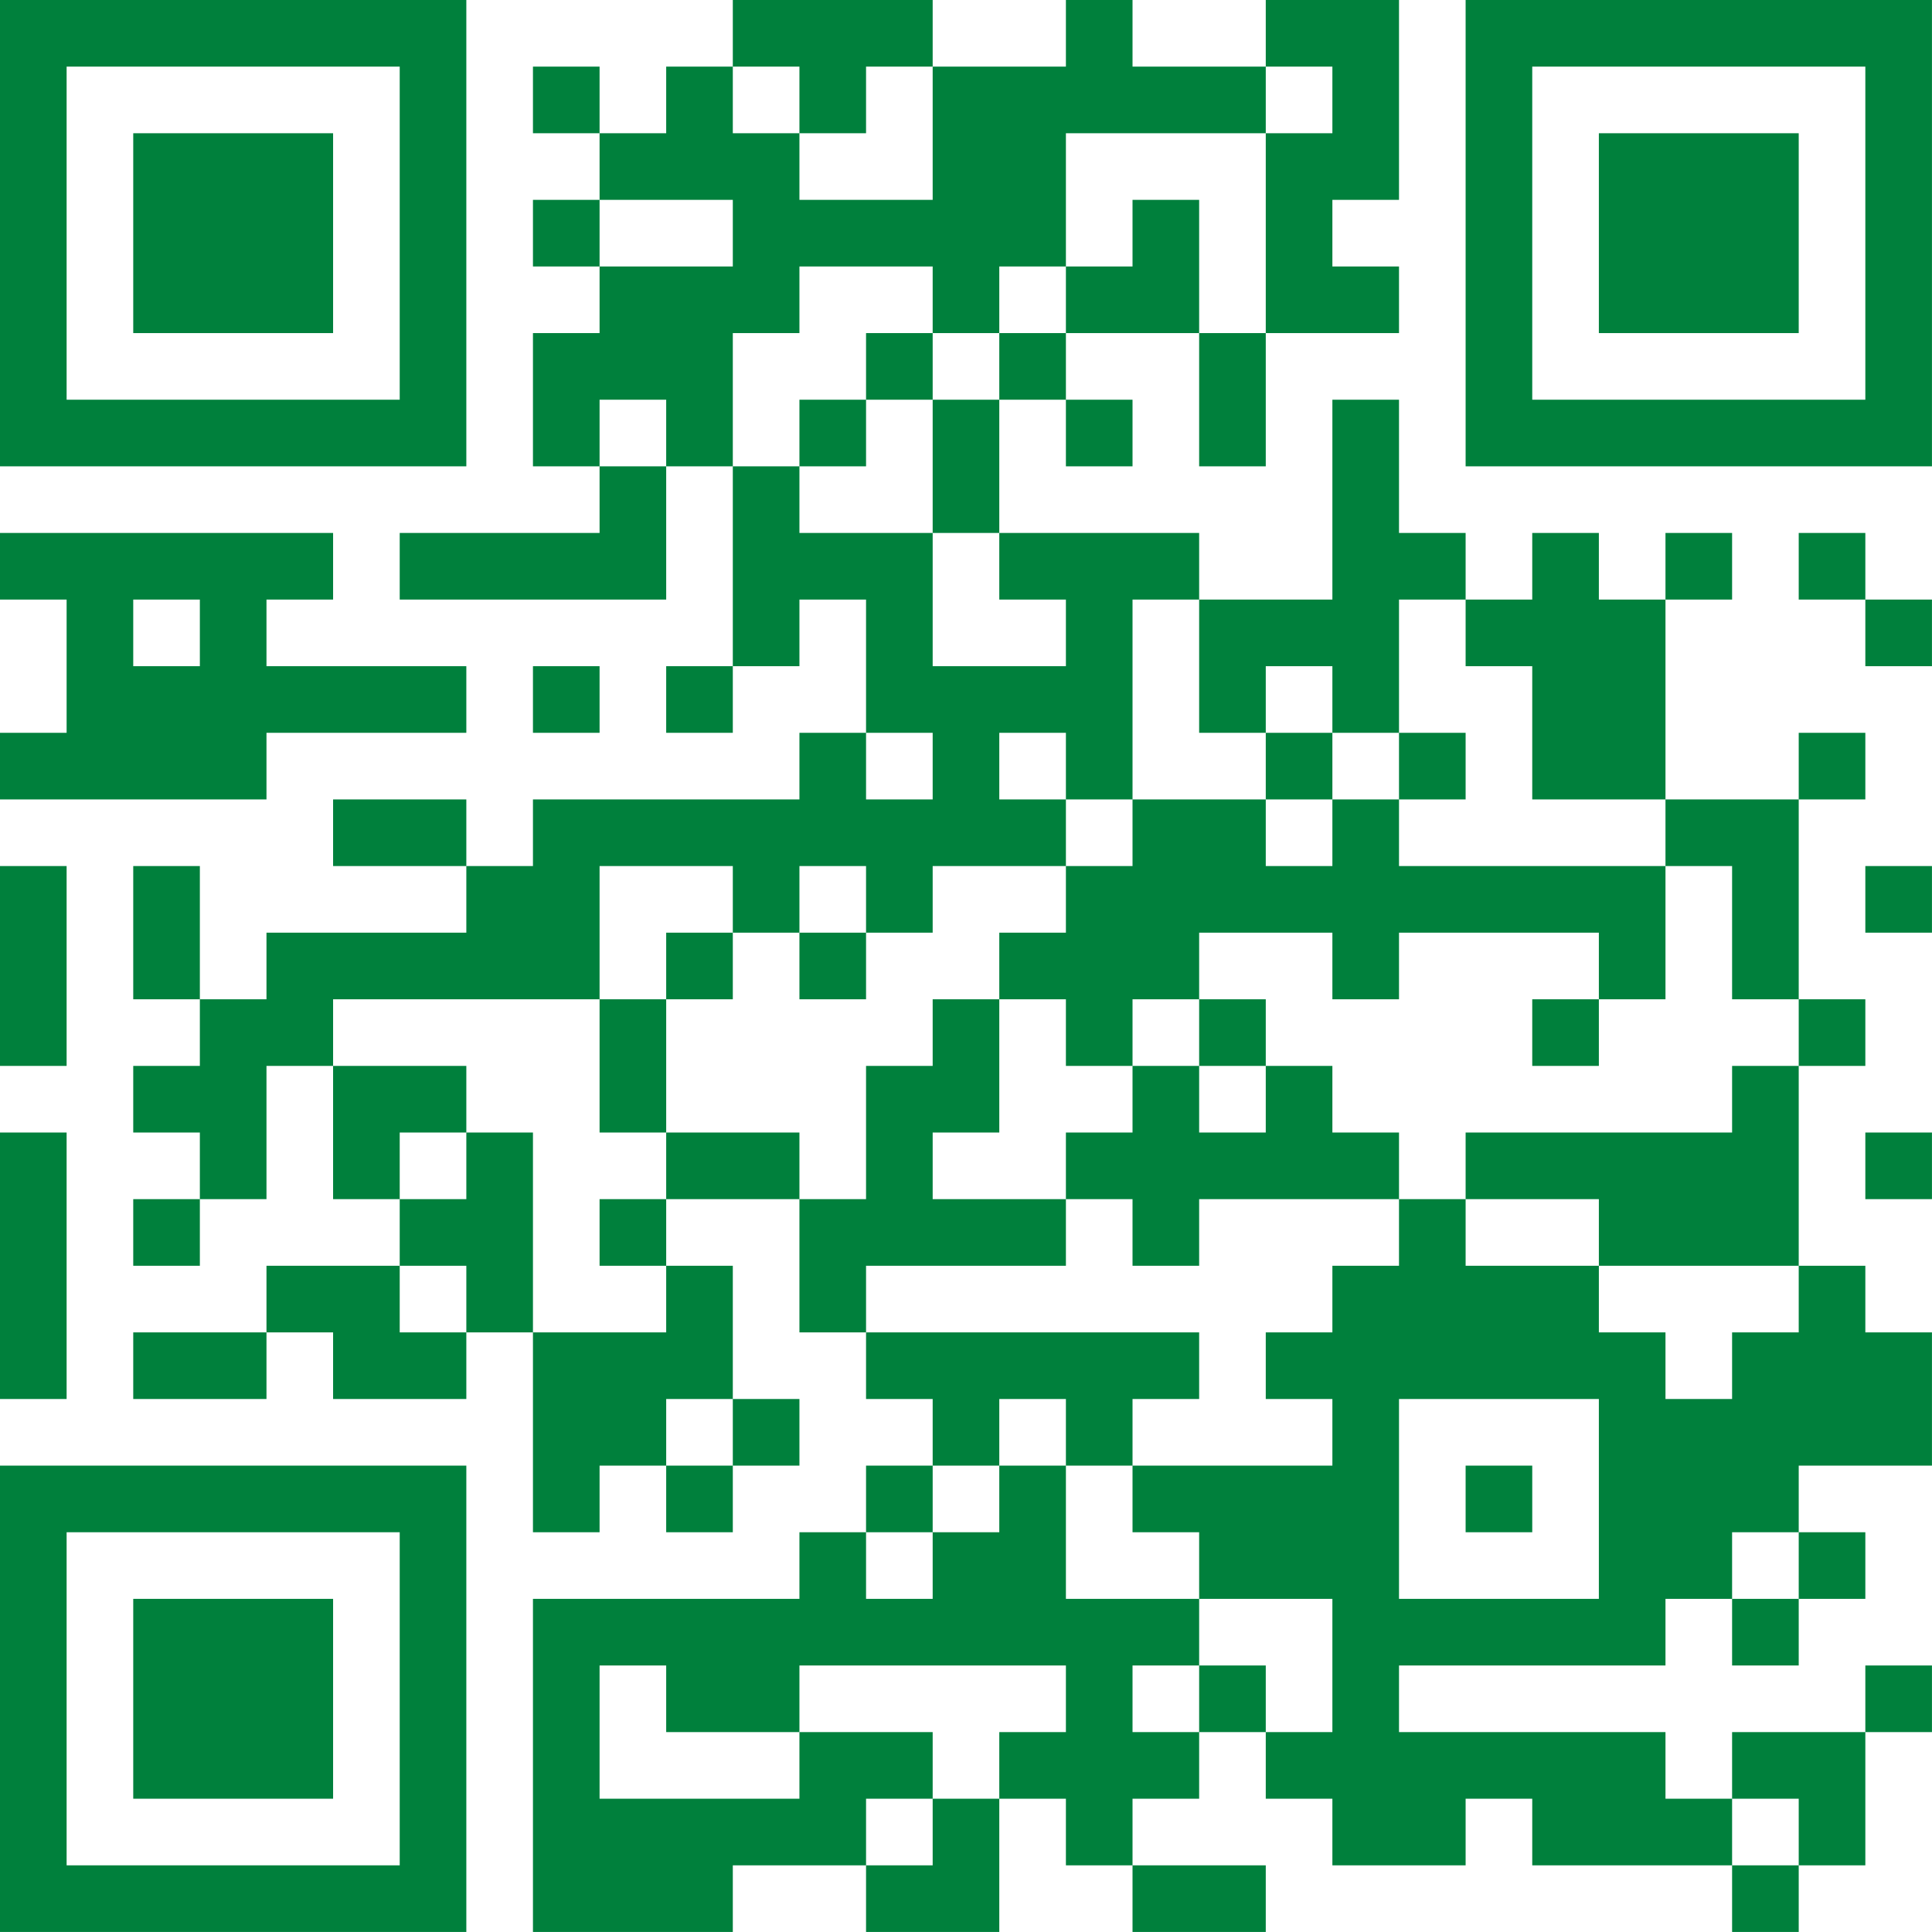 <?xml version="1.0" encoding="UTF-8"?>
<svg xmlns="http://www.w3.org/2000/svg" version="1.1" width="500" height="500" viewBox="0 0 500 500"><rect x="0" y="0" width="500" height="500" fill="#ffffff"/><g transform="scale(17.241)"><g transform="translate(0,0)"><path fill-rule="evenodd" d="M11 0L11 1L10 1L10 2L9 2L9 1L8 1L8 2L9 2L9 3L8 3L8 4L9 4L9 5L8 5L8 7L9 7L9 8L6 8L6 9L10 9L10 7L11 7L11 10L10 10L10 11L11 11L11 10L12 10L12 9L13 9L13 11L12 11L12 12L8 12L8 13L7 13L7 12L5 12L5 13L7 13L7 14L4 14L4 15L3 15L3 13L2 13L2 15L3 15L3 16L2 16L2 17L3 17L3 18L2 18L2 19L3 19L3 18L4 18L4 16L5 16L5 18L6 18L6 19L4 19L4 20L2 20L2 21L4 21L4 20L5 20L5 21L7 21L7 20L8 20L8 23L9 23L9 22L10 22L10 23L11 23L11 22L12 22L12 21L11 21L11 19L10 19L10 18L12 18L12 20L13 20L13 21L14 21L14 22L13 22L13 23L12 23L12 24L8 24L8 29L11 29L11 28L13 28L13 29L15 29L15 27L16 27L16 28L17 28L17 29L19 29L19 28L17 28L17 27L18 27L18 26L19 26L19 27L20 27L20 28L22 28L22 27L23 27L23 28L26 28L26 29L27 29L27 28L28 28L28 26L29 26L29 25L28 25L28 26L26 26L26 27L25 27L25 26L21 26L21 25L25 25L25 24L26 24L26 25L27 25L27 24L28 24L28 23L27 23L27 22L29 22L29 20L28 20L28 19L27 19L27 16L28 16L28 15L27 15L27 12L28 12L28 11L27 11L27 12L25 12L25 9L26 9L26 8L25 8L25 9L24 9L24 8L23 8L23 9L22 9L22 8L21 8L21 6L20 6L20 9L18 9L18 8L15 8L15 6L16 6L16 7L17 7L17 6L16 6L16 5L18 5L18 7L19 7L19 5L21 5L21 4L20 4L20 3L21 3L21 0L19 0L19 1L17 1L17 0L16 0L16 1L14 1L14 0ZM11 1L11 2L12 2L12 3L14 3L14 1L13 1L13 2L12 2L12 1ZM19 1L19 2L16 2L16 4L15 4L15 5L14 5L14 4L12 4L12 5L11 5L11 7L12 7L12 8L14 8L14 10L16 10L16 9L15 9L15 8L14 8L14 6L15 6L15 5L16 5L16 4L17 4L17 3L18 3L18 5L19 5L19 2L20 2L20 1ZM9 3L9 4L11 4L11 3ZM13 5L13 6L12 6L12 7L13 7L13 6L14 6L14 5ZM9 6L9 7L10 7L10 6ZM0 8L0 9L1 9L1 11L0 11L0 12L4 12L4 11L7 11L7 10L4 10L4 9L5 9L5 8ZM27 8L27 9L28 9L28 10L29 10L29 9L28 9L28 8ZM2 9L2 10L3 10L3 9ZM17 9L17 12L16 12L16 11L15 11L15 12L16 12L16 13L14 13L14 14L13 14L13 13L12 13L12 14L11 14L11 13L9 13L9 15L5 15L5 16L7 16L7 17L6 17L6 18L7 18L7 17L8 17L8 20L10 20L10 19L9 19L9 18L10 18L10 17L12 17L12 18L13 18L13 16L14 16L14 15L15 15L15 17L14 17L14 18L16 18L16 19L13 19L13 20L18 20L18 21L17 21L17 22L16 22L16 21L15 21L15 22L14 22L14 23L13 23L13 24L14 24L14 23L15 23L15 22L16 22L16 24L18 24L18 25L17 25L17 26L18 26L18 25L19 25L19 26L20 26L20 24L18 24L18 23L17 23L17 22L20 22L20 21L19 21L19 20L20 20L20 19L21 19L21 18L22 18L22 19L24 19L24 20L25 20L25 21L26 21L26 20L27 20L27 19L24 19L24 18L22 18L22 17L26 17L26 16L27 16L27 15L26 15L26 13L25 13L25 12L23 12L23 10L22 10L22 9L21 9L21 11L20 11L20 10L19 10L19 11L18 11L18 9ZM8 10L8 11L9 11L9 10ZM13 11L13 12L14 12L14 11ZM19 11L19 12L17 12L17 13L16 13L16 14L15 14L15 15L16 15L16 16L17 16L17 17L16 17L16 18L17 18L17 19L18 19L18 18L21 18L21 17L20 17L20 16L19 16L19 15L18 15L18 14L20 14L20 15L21 15L21 14L24 14L24 15L23 15L23 16L24 16L24 15L25 15L25 13L21 13L21 12L22 12L22 11L21 11L21 12L20 12L20 11ZM19 12L19 13L20 13L20 12ZM0 13L0 16L1 16L1 13ZM28 13L28 14L29 14L29 13ZM10 14L10 15L9 15L9 17L10 17L10 15L11 15L11 14ZM12 14L12 15L13 15L13 14ZM17 15L17 16L18 16L18 17L19 17L19 16L18 16L18 15ZM0 17L0 21L1 21L1 17ZM28 17L28 18L29 18L29 17ZM6 19L6 20L7 20L7 19ZM10 21L10 22L11 22L11 21ZM21 21L21 24L24 24L24 21ZM22 22L22 23L23 23L23 22ZM26 23L26 24L27 24L27 23ZM9 25L9 27L12 27L12 26L14 26L14 27L13 27L13 28L14 28L14 27L15 27L15 26L16 26L16 25L12 25L12 26L10 26L10 25ZM26 27L26 28L27 28L27 27ZM0 0L0 7L7 7L7 0ZM1 1L1 6L6 6L6 1ZM2 2L2 5L5 5L5 2ZM22 0L22 7L29 7L29 0ZM23 1L23 6L28 6L28 1ZM24 2L24 5L27 5L27 2ZM0 22L0 29L7 29L7 22ZM1 23L1 28L6 28L6 23ZM2 24L2 27L5 27L5 24Z" fill="#00803c"/></g></g></svg>
